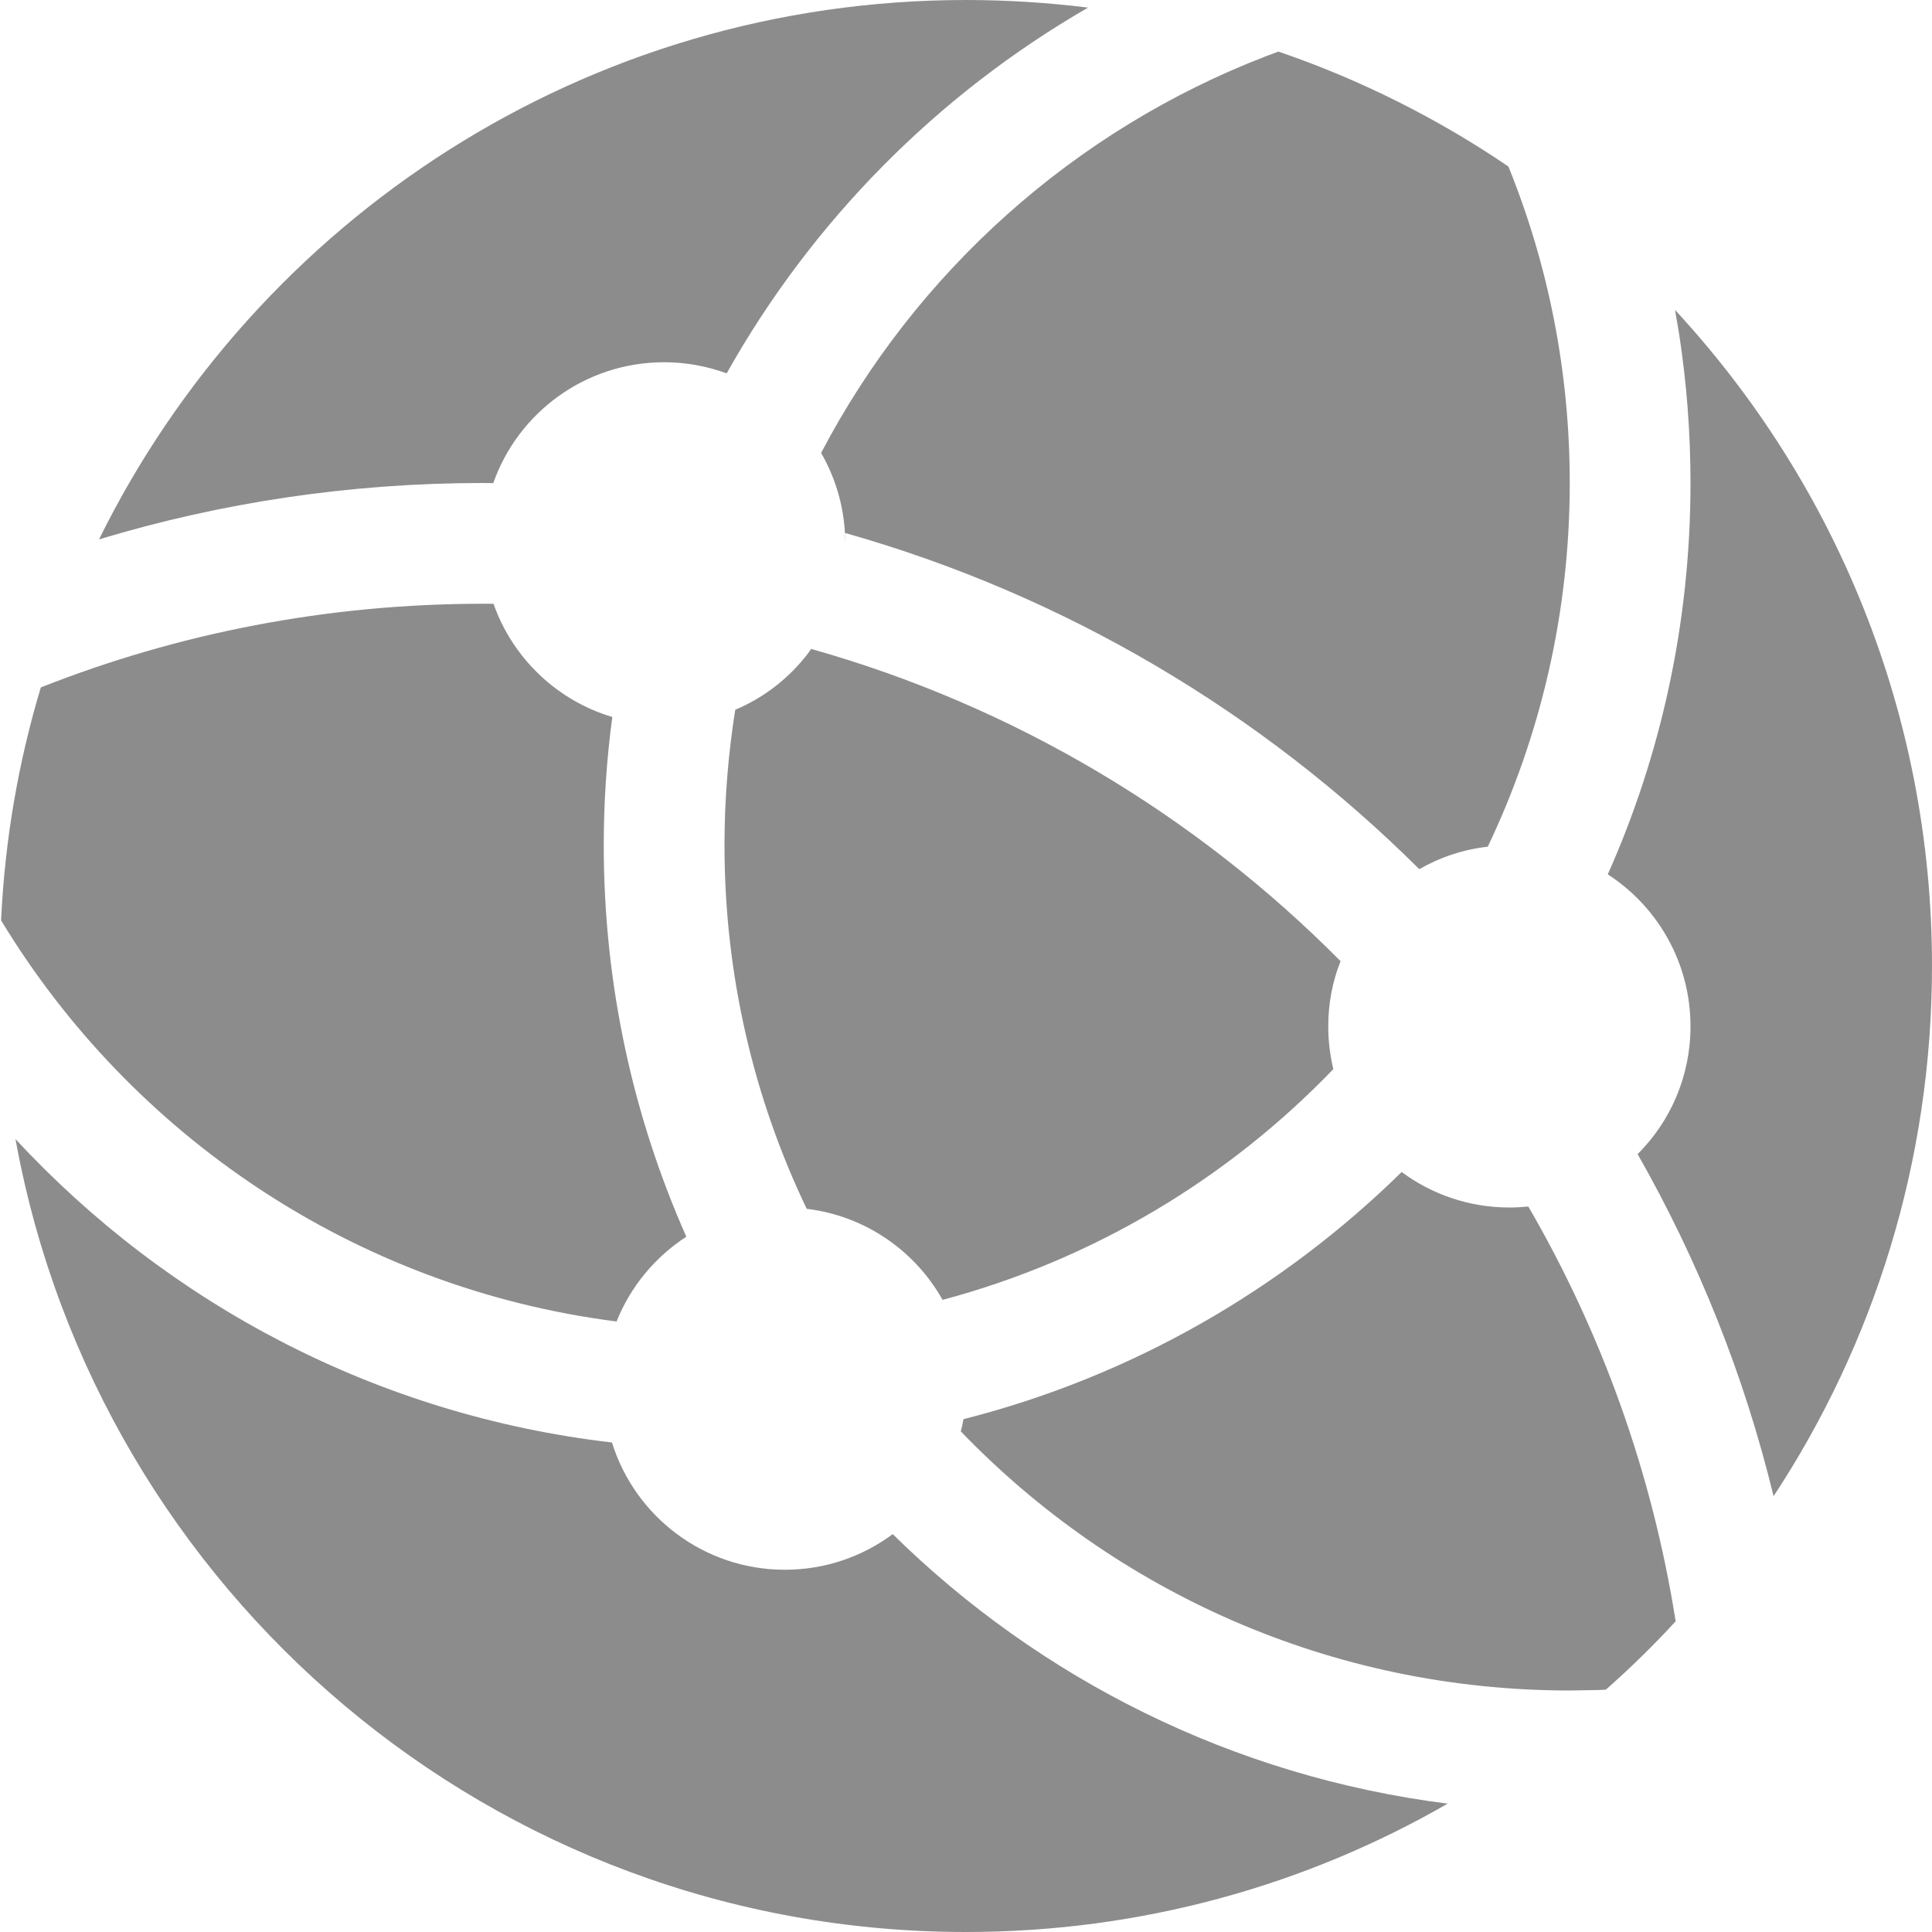 <?xml version="1.0" encoding="UTF-8"?>
<svg width="16px" height="16px" viewBox="0 0 16 16" version="1.1" xmlns="http://www.w3.org/2000/svg" xmlns:xlink="http://www.w3.org/1999/xlink">
    <!-- Generator: Sketch 59.1 (86144) - https://sketch.com -->
    <title>A5B7E615-D697-4A93-AB16-F395E8CD451F</title>
    <desc>Created with Sketch.</desc>
    <g id="组件" stroke="none" stroke-width="1" fill="none" fill-rule="evenodd">
        <g id="List/Icon/IT资源管理" transform="translate(-2, -2)">
            <g id="IT资源管理">
                <rect id="矩形" fill="#D8D8D8" opacity="0" x="0" y="0" width="20" height="20"></rect>
                <path d="M2.128,11.433 C3.391,12.797 5.123,13.721 7.068,13.946 C7.257,14.556 7.827,15 8.5,15 C8.835,15 9.144,14.89 9.393,14.705 C10.61,15.902 12.208,16.712 13.989,16.937 C12.815,17.613 11.453,18 10,18 C6.082,18 2.822,15.183 2.134,11.464 Z M14.5,12 C14.553,12 14.605,11.997 14.657,11.992 C15.261,13.032 15.682,14.192 15.877,15.427 C15.694,15.626 15.501,15.815 15.299,15.993 L15.241,15.996 L15.241,15.996 L15,16 C13.019,16 11.23,15.177 9.957,13.854 C9.966,13.82 9.973,13.787 9.979,13.753 C11.37,13.4 12.615,12.681 13.608,11.706 C13.856,11.89 14.165,12 14.5,12 Z M15.872,4.567 C17.193,5.994 18,7.903 18,10 C18,11.622 17.517,13.131 16.688,14.391 C16.444,13.385 16.061,12.434 15.562,11.558 C15.833,11.288 16,10.914 16,10.5 C16,9.972 15.727,9.508 15.315,9.241 C15.756,8.251 16,7.154 16,6 C16,5.583 15.968,5.174 15.907,4.774 Z M6,7 C6.029,7 6.058,7 6.087,7 C6.245,7.45 6.612,7.801 7.071,7.938 C7.024,8.285 7,8.64 7,9 C7,10.154 7.244,11.251 7.684,12.242 C7.426,12.409 7.222,12.654 7.106,12.944 C4.944,12.668 3.089,11.406 2.009,9.622 C2.04,8.954 2.153,8.308 2.338,7.693 C3.472,7.245 4.707,7 6,7 Z M8.717,7.374 C10.401,7.848 11.905,8.752 13.102,9.96 C13.035,10.128 13,10.31 13,10.5 C13,10.622 13.015,10.74 13.042,10.854 C12.171,11.76 11.058,12.431 9.806,12.765 C9.577,12.357 9.164,12.069 8.681,12.011 C8.244,11.1 8,10.078 8,9 C8,8.618 8.031,8.243 8.089,7.878 C8.331,7.776 8.538,7.613 8.694,7.408 Z M12.587,2.427 C13.268,2.66 13.908,2.982 14.492,3.379 C14.82,4.188 15,5.073 15,6 C15,7.078 14.756,8.1 14.321,9.012 C14.116,9.035 13.925,9.1 13.754,9.198 C12.449,7.9 10.819,6.928 8.996,6.413 L9,6.5 C9,6.227 8.927,5.971 8.8,5.751 C9.584,4.255 10.895,3.077 12.486,2.465 Z M10,2 C10.342,2 10.68,2.022 11.011,2.063 C9.761,2.784 8.724,3.833 8.018,5.092 C7.857,5.033 7.682,5 7.5,5 C6.846,5 6.29,5.418 6.085,6.001 L6,6 C4.894,6 3.826,6.163 2.82,6.467 C4.125,3.821 6.85,2 10,2 Z" id="形状结合" fill="#8C8C8C" fill-rule="nonzero"></path>
            </g>
        </g>
    </g>
</svg>